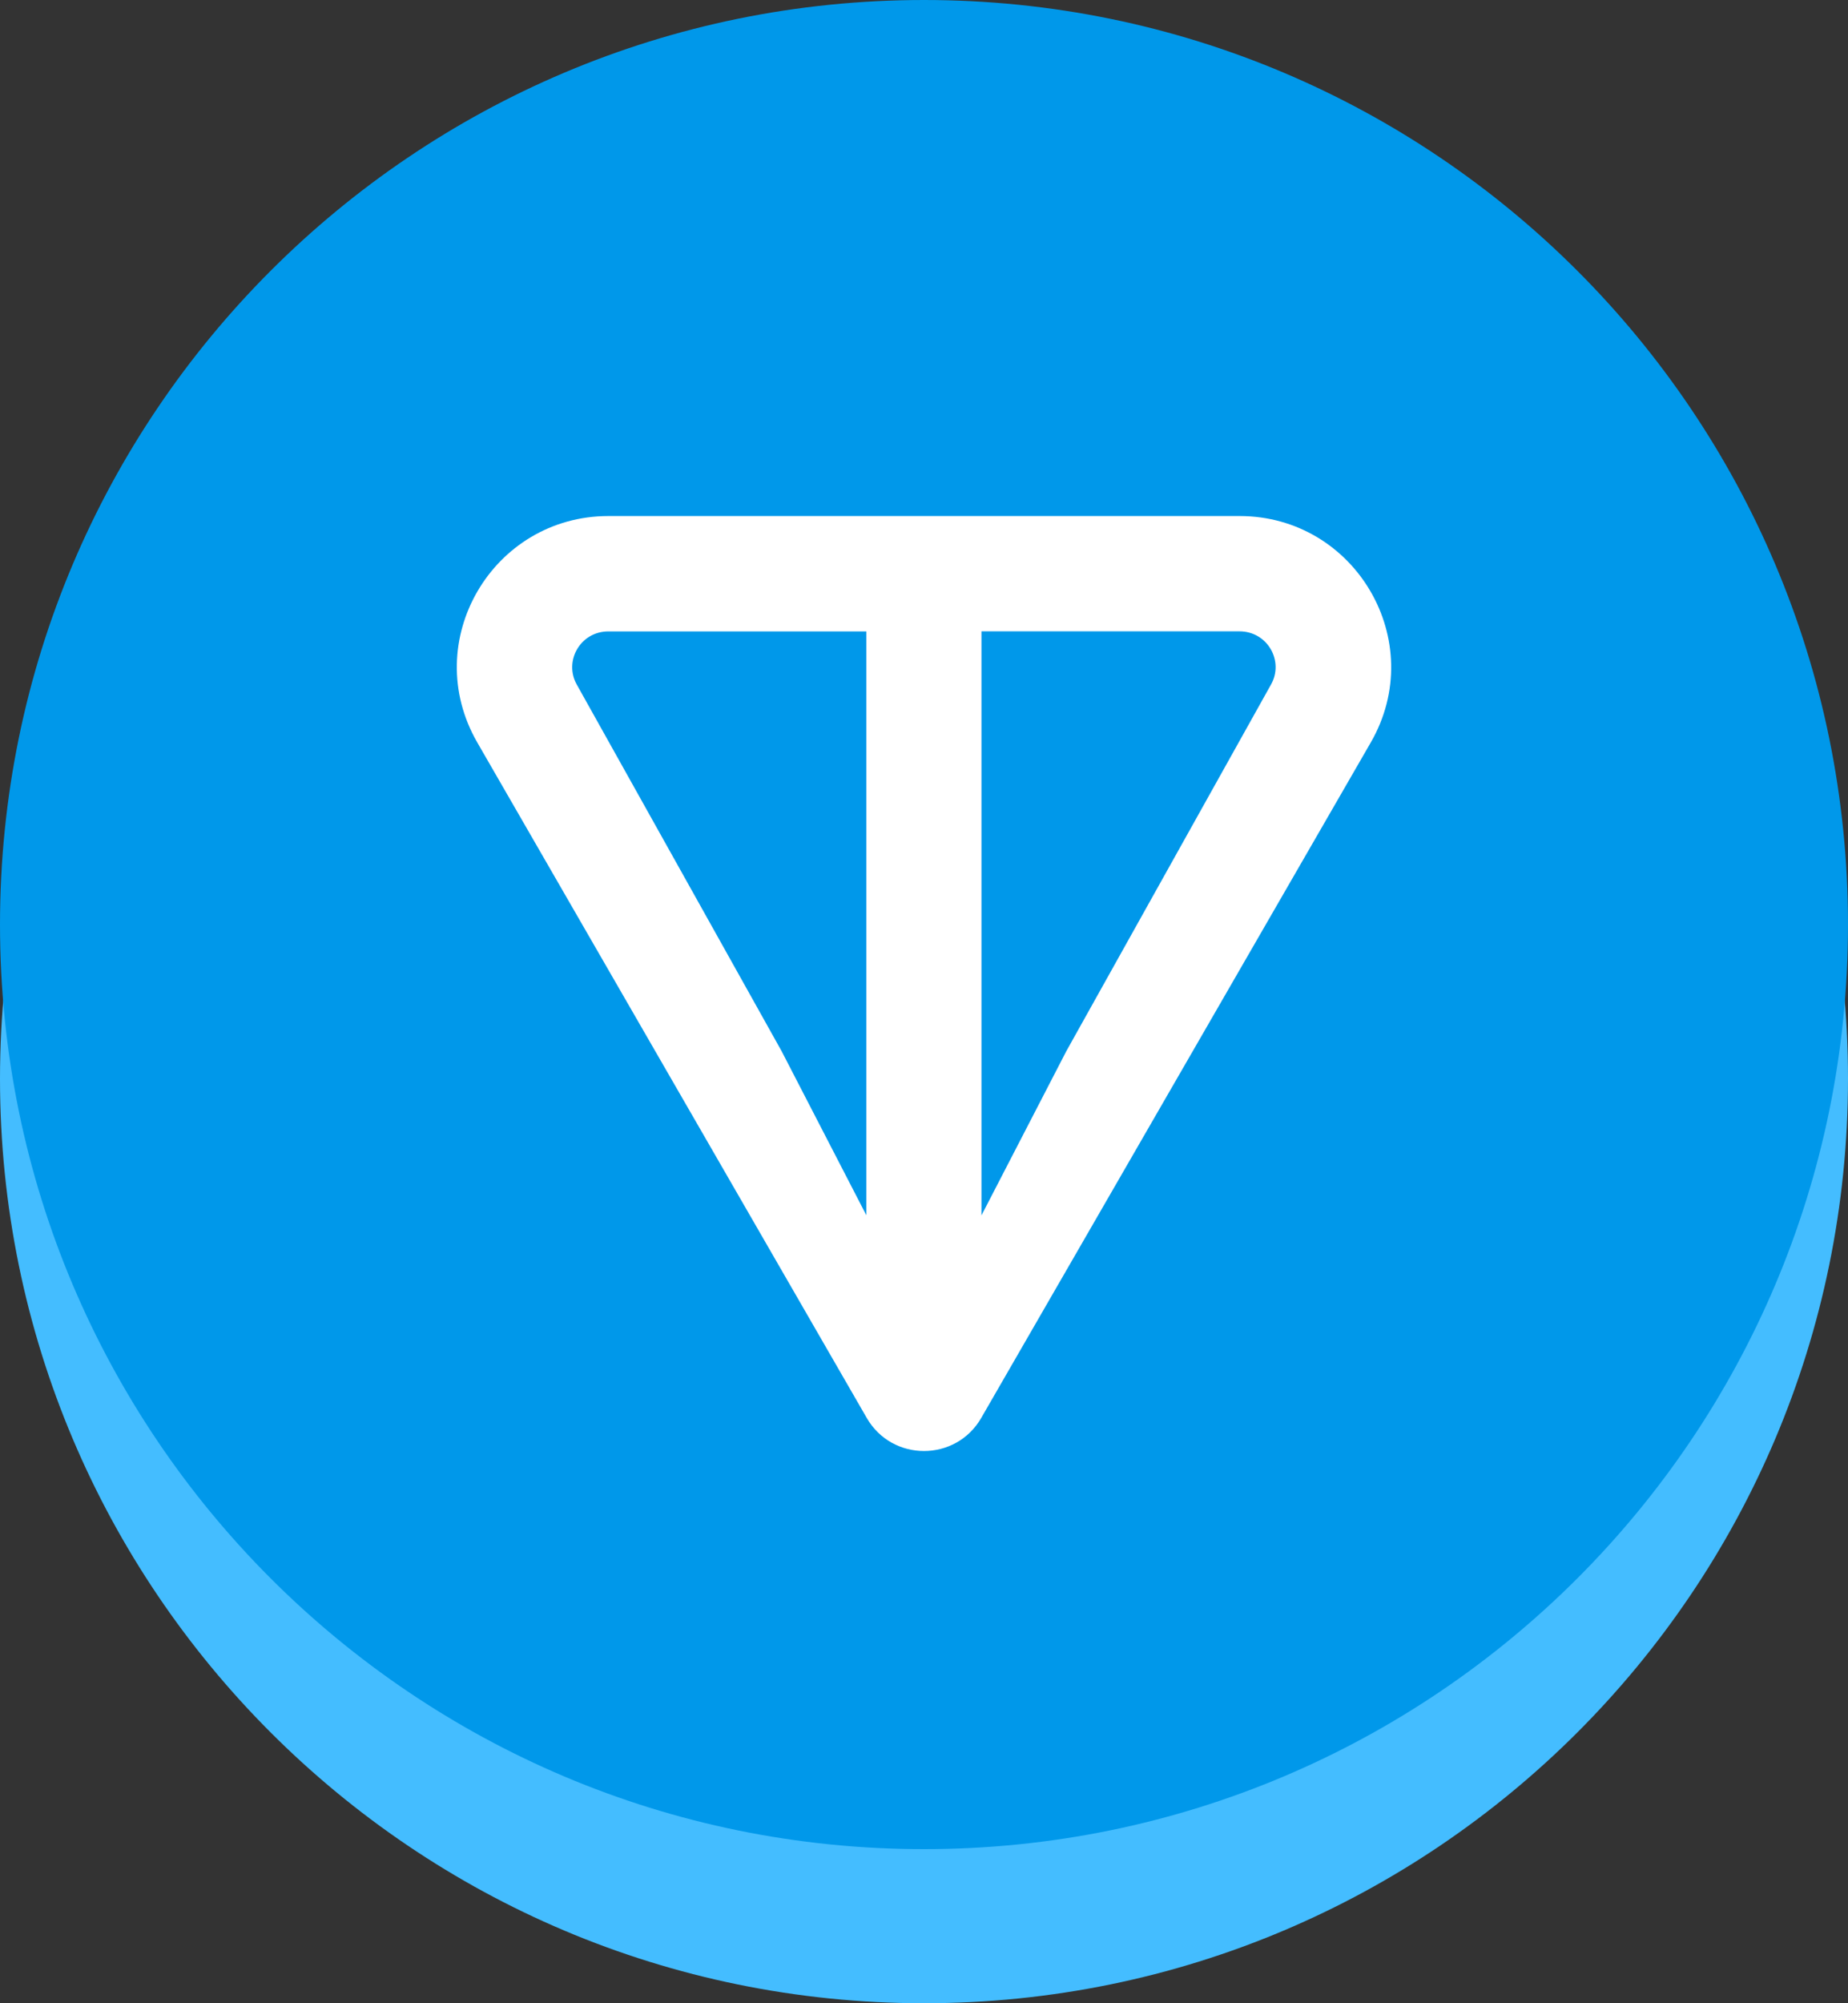 <svg width="72" height="78" viewBox="0 0 72 78" fill="none" xmlns="http://www.w3.org/2000/svg">
<rect x="0" y="0" width="72" height="78" fill="#333333" stroke="none"/>
<g id="ton_symbol 1">
<path id="Vector" d="M36 78C55.882 78 72 61.882 72 42C72 22.118 55.882 6 36 6C16.118 6 0 22.118 0 42C0 61.882 16.118 78 36 78Z" fill="#44BDFF"/>
<path id="Vector_2" d="M36 72C55.882 72 72 55.882 72 36C72 16.118 55.882 0 36 0C16.118 0 0 16.118 0 36C0 55.882 16.118 72 36 72Z" fill="#0098EA"/>
<path id="Vector_3" d="M48.292 20.093H23.707C19.186 20.093 16.321 24.969 18.596 28.911L33.769 55.21C34.759 56.927 37.24 56.927 38.23 55.21L53.406 28.911C55.677 24.975 52.812 20.093 48.295 20.093H48.292ZM33.756 47.323L30.452 40.928L22.479 26.668C21.953 25.755 22.602 24.585 23.704 24.585H33.753V47.326L33.756 47.323ZM49.514 26.664L41.544 40.931L38.239 47.323V24.582H48.289C49.39 24.582 50.04 25.752 49.514 26.664Z" fill="white"/>
</g>
</svg>
